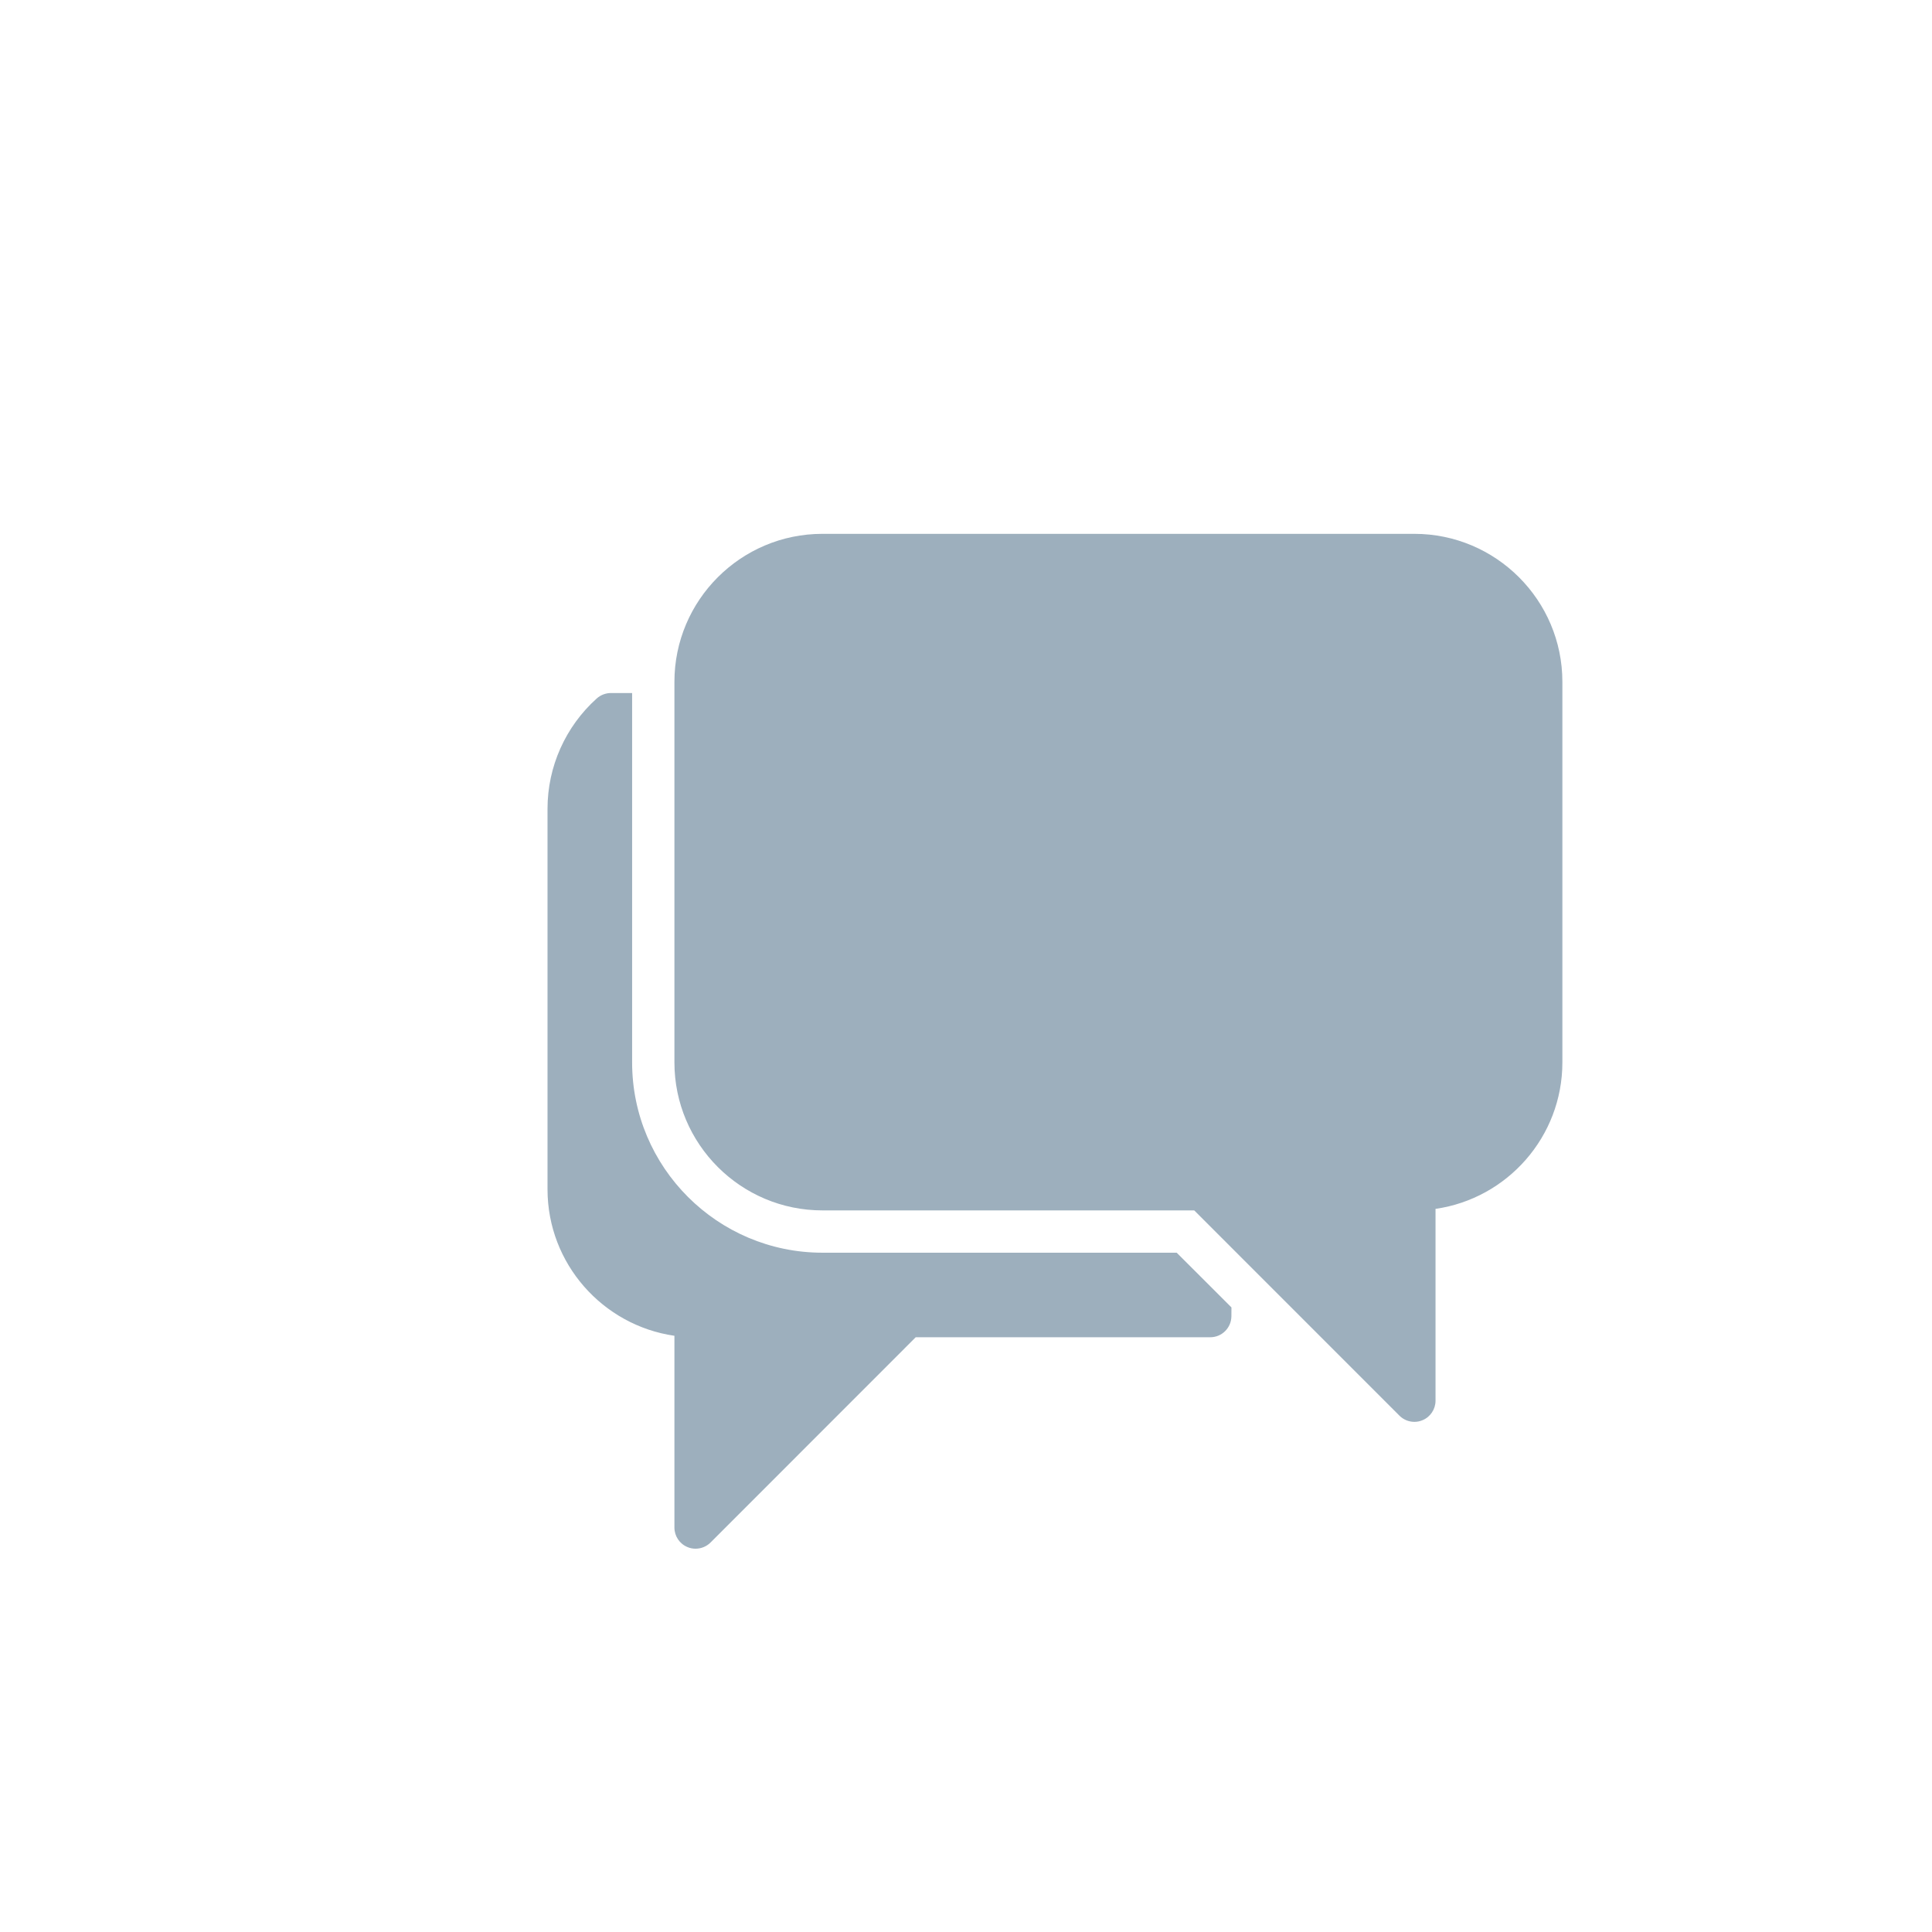 <svg width="38" height="38" viewBox="-10 -10 38 38" fill="none" xmlns="http://www.w3.org/2000/svg">
<path d="M17.819 0.5H6.176C4.57 0.5 3.265 1.806 3.265 3.411V10.896C3.265 12.502 4.57 13.807 6.176 13.807H13.489L17.526 17.845C17.605 17.924 17.711 17.966 17.819 17.966C17.873 17.966 17.927 17.956 17.978 17.934C18.134 17.87 18.235 17.718 18.235 17.55V13.777C19.644 13.575 20.73 12.36 20.73 10.896V3.411C20.73 1.806 19.424 0.5 17.819 0.5Z
    M13.144 14.639H6.176C4.112 14.639 2.433 12.96 2.433 10.896V3.631H2.016C1.914 3.631 1.815 3.669 1.738 3.737C1.123 4.289 0.769 5.079 0.769 5.906V13.392C0.769 14.855 1.856 16.07 3.265 16.273V20.045C3.265 20.213 3.366 20.365 3.522 20.429C3.572 20.451 3.627 20.461 3.68 20.461C3.789 20.461 3.895 20.419 3.975 20.34L8.011 16.302H13.804C14.033 16.302 14.218 16.118 14.22 15.889L14.221 15.715L13.144 14.639Z" fill="#9DAFBD"/>
</svg>
